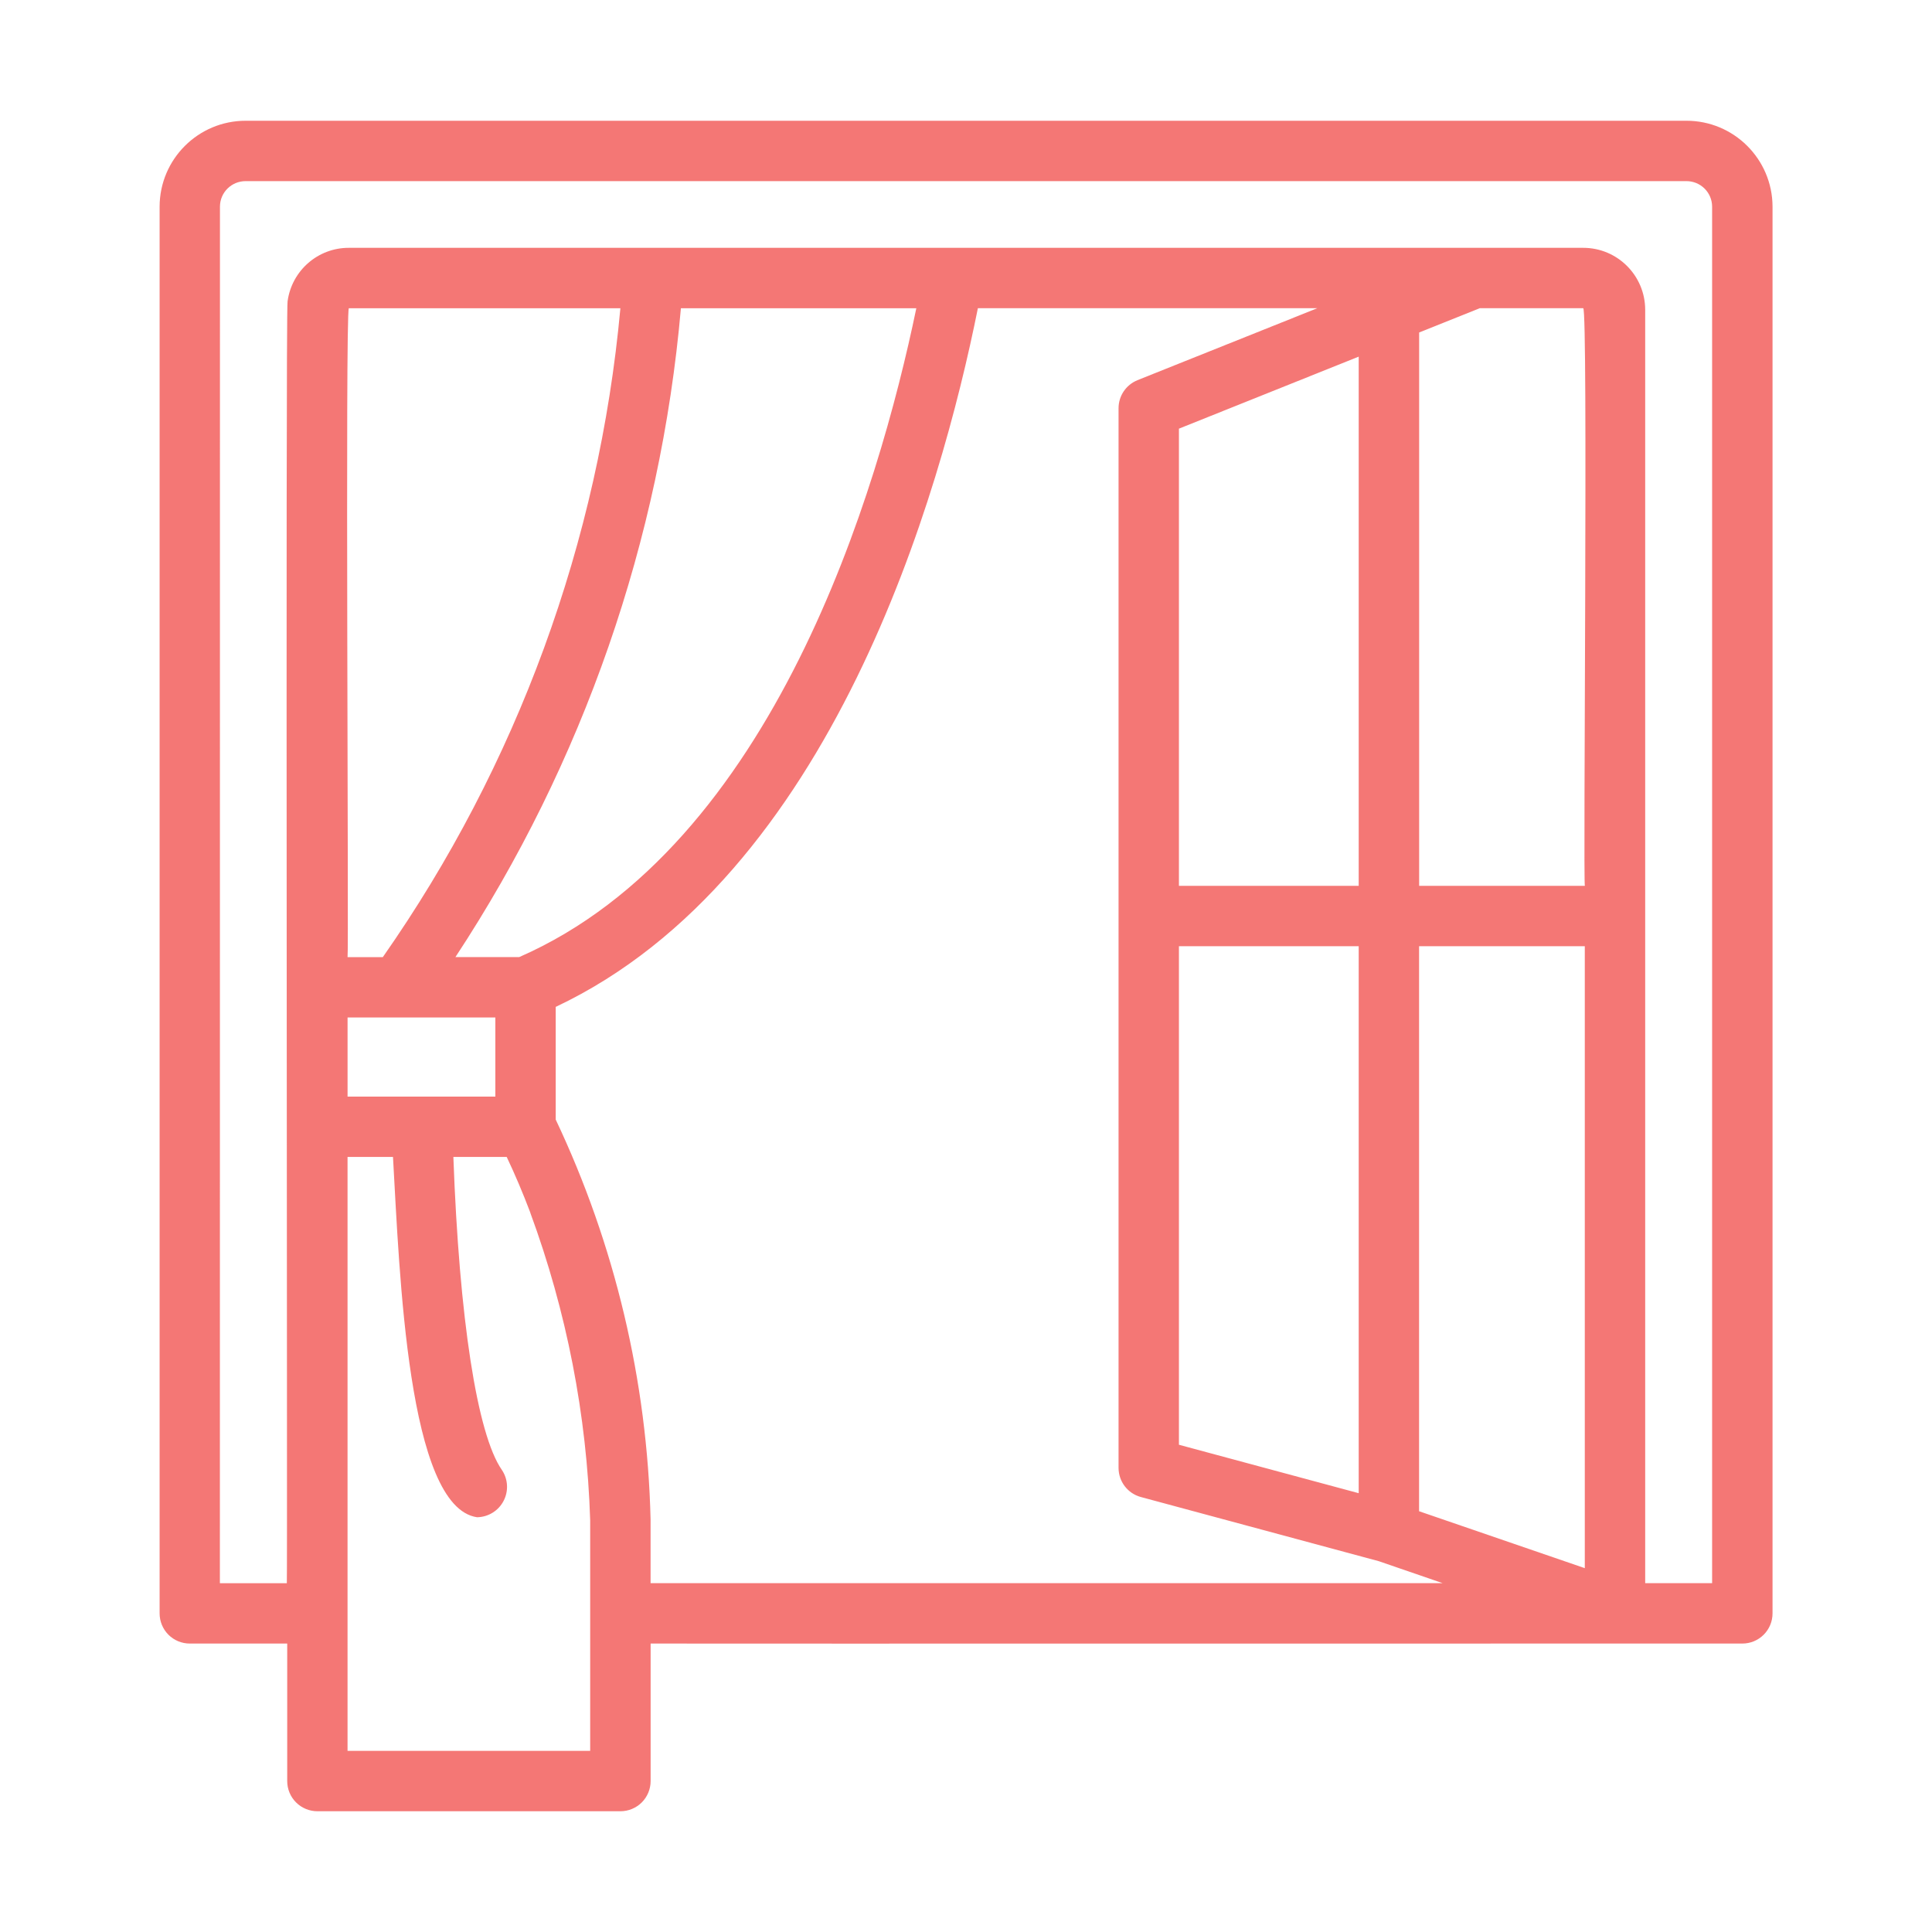 <svg width="80" height="80" viewBox="0 0 80 80" fill="none" xmlns="http://www.w3.org/2000/svg">
<path d="M69.827 5H10.177C8.212 4.997 6.615 6.587 6.609 8.553V66.806C6.609 67.137 6.74 67.456 6.974 67.69C7.209 67.925 7.527 68.056 7.859 68.056H11.893V73.75C11.893 74.081 12.024 74.4 12.259 74.634C12.493 74.868 12.812 75 13.143 75H25.69C26.022 75 26.34 74.868 26.575 74.634C26.809 74.4 26.941 74.081 26.941 73.75V68.056C29.762 68.065 70.95 68.05 72.15 68.056H72.147C72.478 68.056 72.797 67.925 73.031 67.69C73.266 67.456 73.397 67.137 73.397 66.806V8.553C73.39 6.588 71.794 4.997 69.828 5H69.827ZM37.943 12.763C36.377 20.309 32.03 35.025 21.499 39.631H18.858C24.149 31.587 27.355 22.353 28.195 12.763H37.943ZM14.392 45.407V42.132H20.511V45.407H14.392ZM15.851 39.632H14.392C14.445 39.472 14.289 12.881 14.445 12.763H25.689C24.805 22.422 21.414 31.684 15.852 39.632H15.851ZM24.439 72.5H14.391V47.907H16.273C16.548 52.735 16.876 62.404 19.754 62.826C20.216 62.819 20.638 62.56 20.851 62.151C21.067 61.741 21.038 61.244 20.779 60.863C19.754 59.385 19.016 54.585 18.773 47.907H20.982C21.332 48.645 21.651 49.401 21.96 50.214H21.957C23.463 54.301 24.301 58.601 24.438 62.954C24.442 65.217 24.435 70.204 24.438 72.501L24.439 72.5ZM26.939 62.91C26.801 57.178 25.464 51.541 23.011 46.359V41.693C34.458 36.287 38.951 20.444 40.492 12.762H54.548L47.098 15.743H47.101C46.626 15.934 46.317 16.393 46.317 16.903V60.781C46.317 61.347 46.695 61.841 47.239 61.988L57.098 64.647L59.739 65.556H26.939L26.939 62.91ZM65.557 12.762C65.764 12.737 65.548 36.618 65.626 36.681H58.764V13.768L61.276 12.762L65.557 12.762ZM48.817 39.181H56.261V61.83L48.817 59.824V39.181ZM48.817 36.681V17.75L56.261 14.768V36.681L48.817 36.681ZM58.761 39.181H65.623V64.934L58.761 62.577V39.181ZM70.895 65.556H68.124V12.825C68.121 11.409 66.974 10.262 65.558 10.262H14.445C13.164 10.259 12.08 11.206 11.908 12.478C11.82 12.797 11.908 65.206 11.877 65.557H9.105L9.108 8.553C9.111 7.966 9.589 7.497 10.177 7.5H69.826C70.413 7.497 70.891 7.966 70.895 8.553L70.895 65.556Z" fill="#F47775"/>
</svg>
